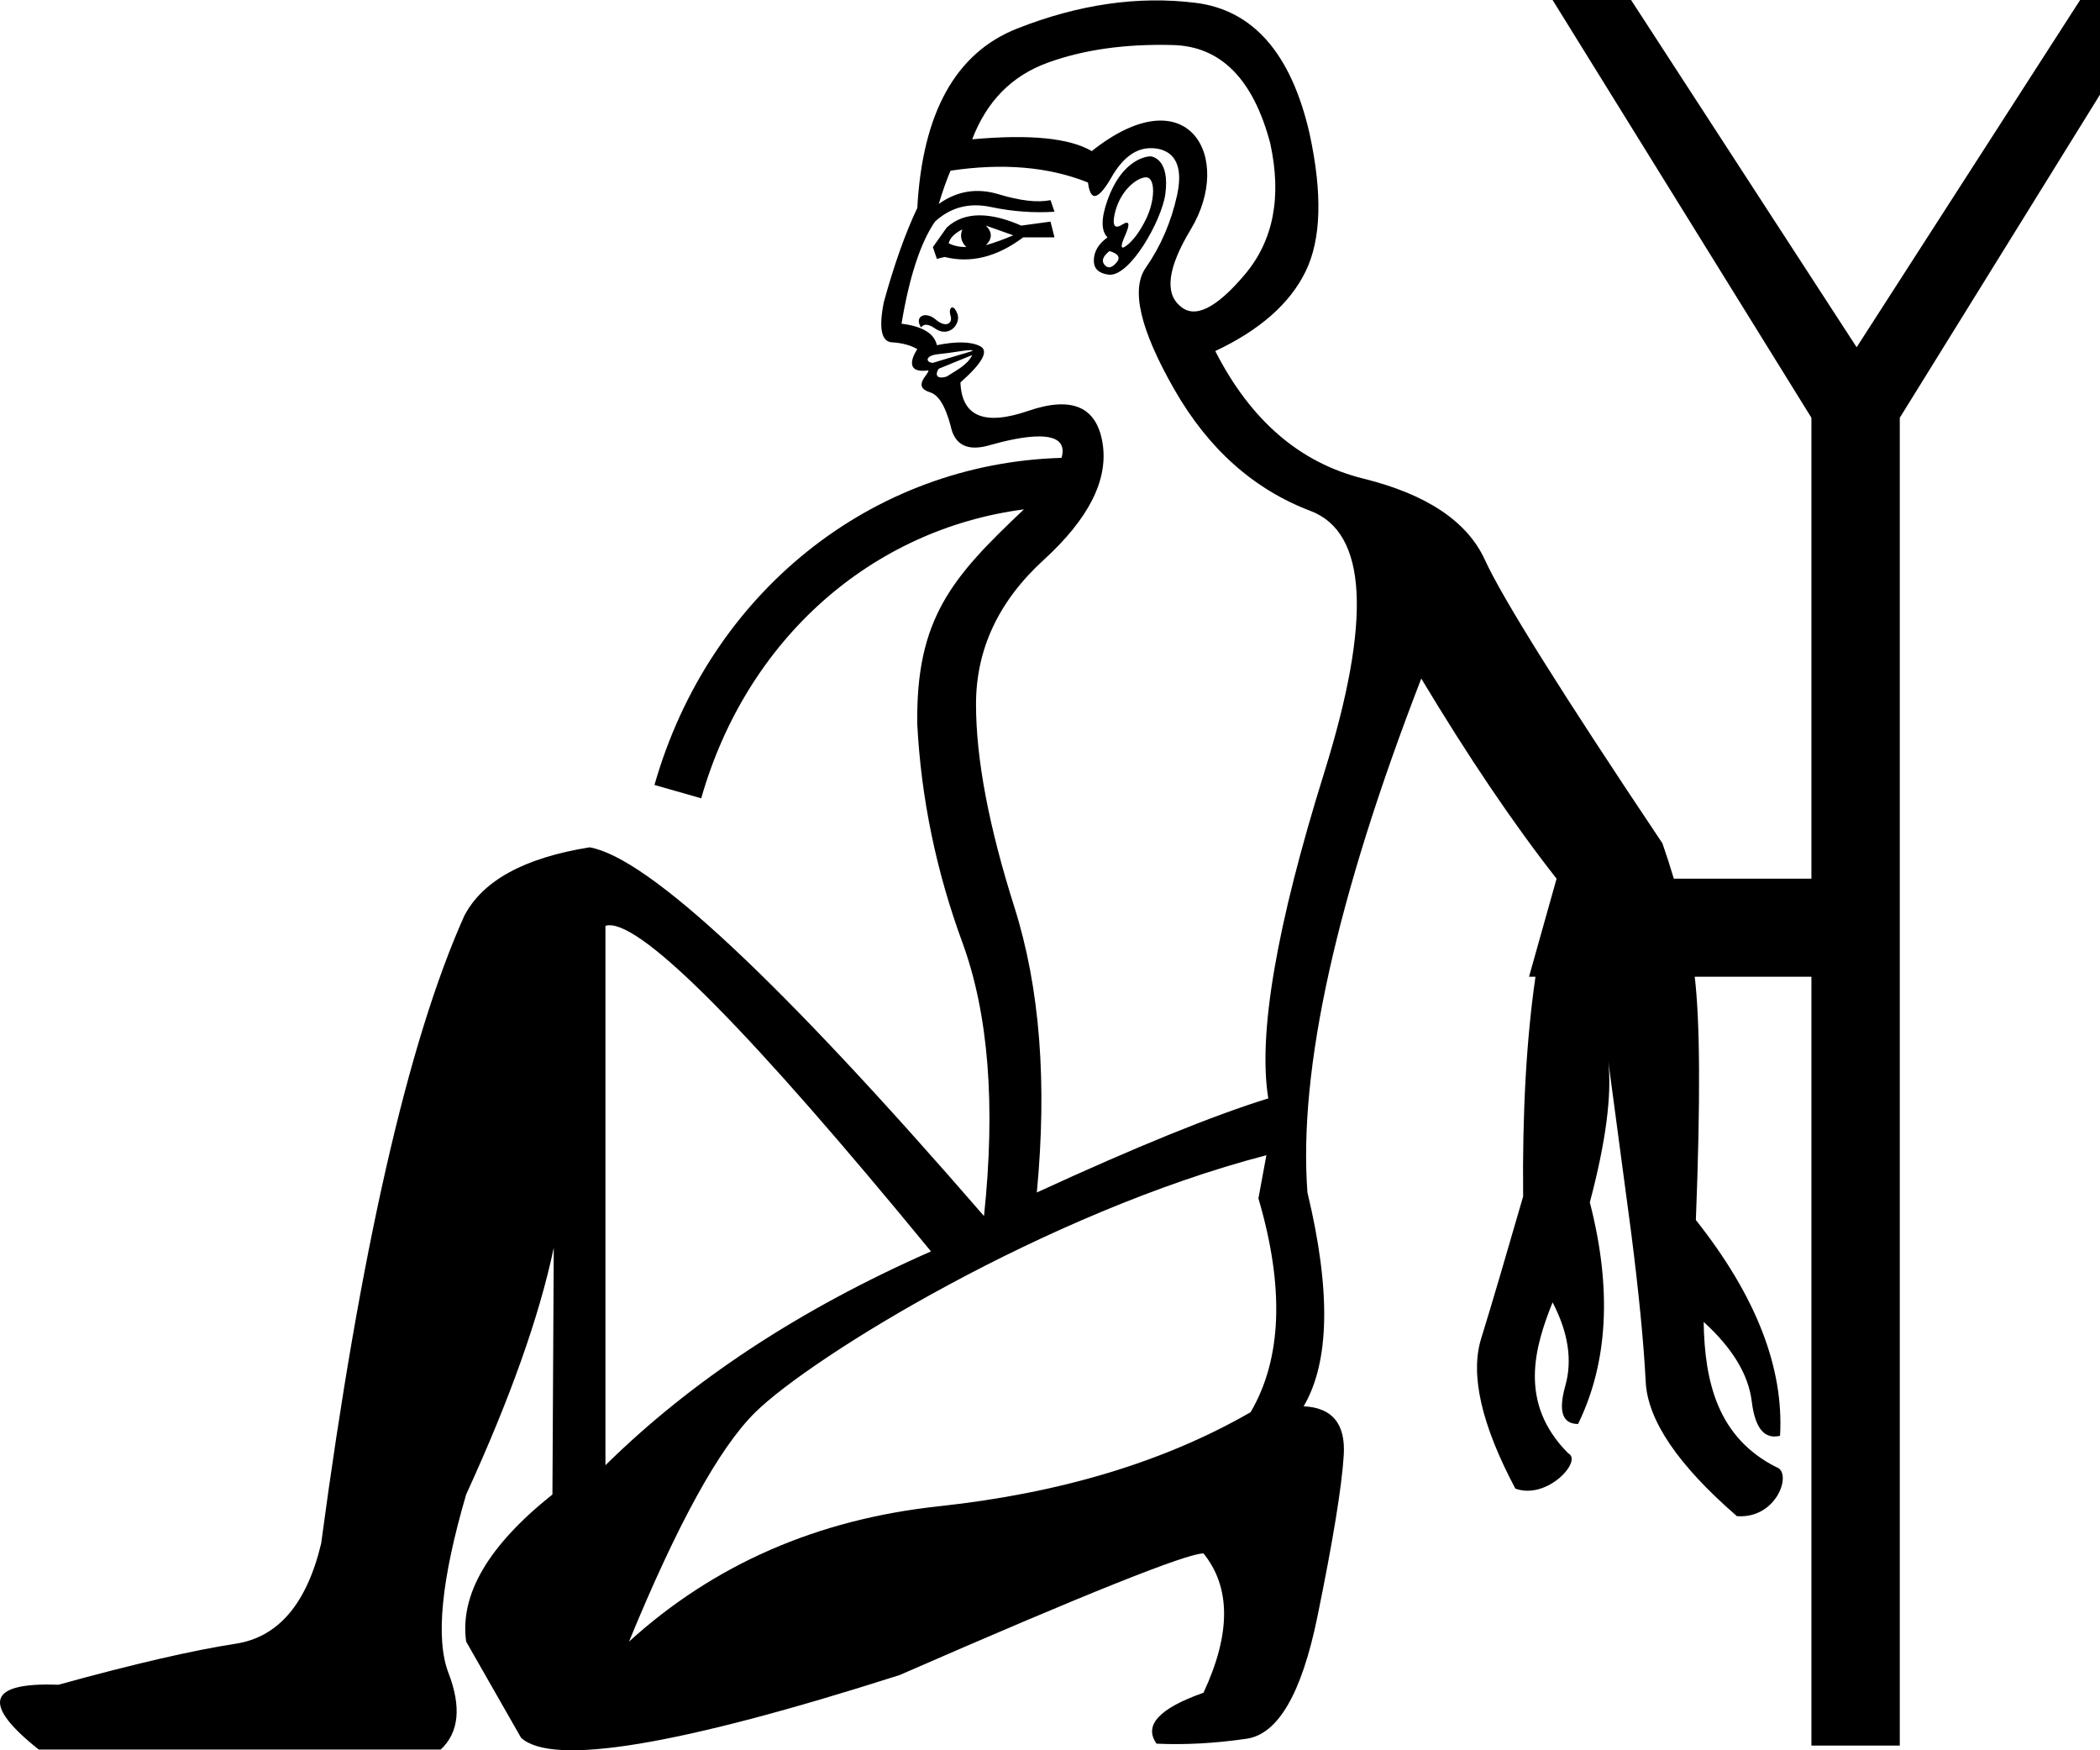 <?xml version="1.0" encoding="UTF-8" standalone="no"?>
<svg
   width="1200"
   height="1000"
   version="1.1"
   id="svg1"
   sodipodi:docname="135C4.svg"
   inkscape:version="1.4.2 (f4327f4, 2025-05-13)"
   xmlns:inkscape="http://www.inkscape.org/namespaces/inkscape"
   xmlns:sodipodi="http://sodipodi.sourceforge.net/DTD/sodipodi-0.dtd"
   xmlns="http://www.w3.org/2000/svg"
   xmlns:svg="http://www.w3.org/2000/svg">
  <defs
     id="defs1" />
  <sodipodi:namedview
     id="namedview1"
     pagecolor="#ffffff"
     bordercolor="#666666"
     borderopacity="1.0"
     inkscape:showpageshadow="2"
     inkscape:pageopacity="0.0"
     inkscape:pagecheckerboard="0"
     inkscape:deskcolor="#d1d1d1"
     inkscape:zoom="2.1354625"
     inkscape:cx="779.45645"
     inkscape:cy="562.64159"
     inkscape:window-width="1680"
     inkscape:window-height="998"
     inkscape:window-x="-8"
     inkscape:window-y="-8"
     inkscape:window-maximized="1"
     inkscape:current-layer="svg1" />
  <path
     id="path1"
     style="fill:#000000;stroke:none;stroke-width:1"
     d="m 887.191,0 147.904,238.686 v 263.336 h -78.621 c -1.963,-6.605 -4.129,-13.355 -6.516,-20.197 -57.524,-85.912 -91.34,-139.874 -101.426,-161.912 -10.085,-22.038 -33.265,-37.512 -69.498,-46.477 -36.233,-8.965 -64.423,-33.271 -84.594,-72.865 25.4,-11.953 42.615,-27.09 51.58,-45.393 8.965,-18.303 9.752,-44.58 2.281,-78.945 C 737.844,30.661 716.127,5.738 683.256,1.629 650.385,-2.48 616.399,2.468 581.287,16.289 546.175,30.11 527.156,64.265 524.168,118.801 c -6.724,14.194 -13.135,32.087 -19.111,53.752 -2.988,14.941 -1.416,22.648 4.561,23.021 5.977,0.374 10.815,1.669 14.551,3.91 -1.345,2.017 -8.847,14.13 6.299,12.162 0.948,1.68 -9.81,9.169 0.977,12.488 4.856,1.494 8.74,7.796 11.729,19.002 2.241,11.206 9.778,14.921 22.479,11.186 16.737,-4.782 46.202,-10.891 40.939,7.275 -108.505,3.123 -201.25,77.015 -232.605,186.889 l 26.715,7.602 c 26.103,-91.47 97.738,-153.749 184.389,-165.061 -40.799,38.537 -61.89,62.16 -60.92,123.035 2.241,42.209 10.795,83.623 25.736,124.338 14.941,40.715 19.104,92.873 12.381,156.373 C 445.743,560.302 370.573,490.08 336.955,484.104 c -37.353,5.977 -61.211,19.032 -71.67,39.203 -32.124,71.718 -59.36,191.228 -81.771,358.57 -8.218,34.365 -24.478,53.493 -48.758,57.229 -24.28,3.735 -58.094,11.504 -101.424,23.457 -40.341,-1.494 -44.056,10.882 -11.186,37.029 H 251.818 c 10.459,-9.712 11.924,-24.34 4.453,-43.764 -7.471,-19.424 -4.095,-53.408 10.1,-101.967 25.026,-54.602 41.778,-101.555 50.061,-140.953 l -0.76,140.953 c -36.606,29.135 -53.036,57.154 -49.301,84.049 l 31.383,54.949 c 17.93,16.436 90.06,4.505 216.314,-35.836 106.083,-46.318 163.929,-69.5 173.641,-69.5 15.688,19.424 15.688,45.982 0,79.6 -25.4,8.965 -34.293,18.643 -26.822,29.102 16.435,0.747 33.543,-0.21 51.473,-2.822 17.93,-2.615 31.432,-25.797 40.396,-69.5 8.965,-43.703 13.973,-74.483 15.094,-92.412 1.121,-17.93 -6.479,-27.269 -22.914,-28.016 14.941,-25.4 15.619,-66.136 2.172,-122.166 -5.23,-70.224 16.488,-168.128 65.047,-293.635 26.894,44.824 52.665,82.971 77.318,114.348 l -15.746,56.033 h 3.691 c -5.18,35.589 -7.528,77.451 -7.057,125.533 -9.712,33.618 -17.65,60.682 -24,81.227 -6.35,20.544 0.123,49.074 19.547,85.68 18.298,6.654 38.545,-15.966 30.297,-20.09 -28.905,-28.905 -19.137,-61.018 -9.014,-86.33 8.965,17.183 11.386,33.104 7.277,47.672 -4.109,14.568 -1.689,21.826 7.275,21.826 17.182,-35.112 19.432,-77.311 6.732,-126.617 9.18,-34.601 12.7,-61.544 10.533,-80.793 l 13.031,97.625 c 4.482,35.112 7.241,63.639 8.361,85.678 1.12,22.038 18.507,47.64 52.125,76.775 23.239,1.66 31.877,-25.333 22.477,-28.018 -33.255,-16.847 -40.921,-48.226 -41.482,-82.963 16.435,14.941 25.605,30.076 27.473,45.391 1.868,15.315 7.217,21.897 16.182,19.656 2.241,-38.847 -13.742,-79.924 -48.107,-123.254 2.711,-69.576 2.344,-113.68 -0.648,-138.998 h 66.676 v 439.256 h 50.494 v -758.625 L 1233.492,0 h -44.848 L 1060.939,198.398 932.041,0 Z M 670.334,25.736 c 27.268,0.747 45.778,19.427 55.49,56.033 6.724,30.63 1.885,55.723 -14.551,75.146 -16.435,19.424 -28.704,25.389 -36.922,17.918 -8.965,-7.471 -6.992,-22.099 6.082,-43.764 24.939,-41.327 -1.635,-88.372 -56.578,-44.74 -12.7,-7.471 -35.434,-9.721 -68.305,-6.732 8.218,-21.665 22.567,-36.291 43.111,-43.762 20.544,-7.471 44.404,-10.847 71.672,-10.1 z M 656.217,84.701 c 5.66,-0.361 22.122,0.739 16.396,26.822 -3.362,15.315 -9.325,29.156 -17.916,41.482 -8.591,12.327 -3.137,35.399 16.287,69.391 19.424,33.991 45.364,57.173 77.861,69.5 32.497,12.327 35.086,62.232 7.818,149.639 -27.268,87.407 -37.902,149.413 -31.926,186.02 -31.377,9.712 -75.489,27.607 -132.266,53.754 5.976,-62.753 1.753,-117.054 -12.814,-162.998 -14.568,-45.944 -21.936,-84.6 -21.936,-115.977 0,-31.377 12.886,-58.889 38.66,-82.422 25.774,-23.533 37.024,-45.758 33.662,-66.676 -3.362,-20.918 -17.54,-27.05 -42.566,-18.459 -25.027,8.591 -37.913,3.135 -38.66,-16.289 12.7,-11.206 16.415,-18.127 11.186,-20.742 -5.229,-2.615 -13.444,-2.784 -24.65,-0.543 -1.494,-6.724 -8.246,-10.777 -20.199,-12.271 4.482,-26.894 10.896,-46.359 19.113,-58.312 8.965,-8.218 19.599,-10.976 31.926,-8.361 12.327,2.615 24.426,3.462 36.379,2.715 l -2.281,-6.625 c -7.471,1.494 -17.318,0.368 -29.645,-3.367 -12.327,-3.735 -23.748,-1.932 -34.207,5.539 2.241,-7.471 4.491,-13.774 6.732,-19.004 29.883,-4.482 56.1,-2.232 78.512,6.732 0.56,4.202 1.531,6.706 2.932,7.494 0.122,0.054 0.417,0.187 0.545,0.217 2.311,0.328 5.681,-3.179 9.883,-10.533 6.069,-10.621 13.132,-16.212 21.174,-16.725 z m 1.154,4.623 c -0.087,-0.001 -15.498,-0.181 -24.5,25.023 -3.735,10.459 -3.735,17.548 0,21.283 -5.23,3.735 -7.818,8.128 -7.818,13.357 0,4.482 2.758,7.181 8.361,7.928 12.172,1.623 30.441,-31.05 32.471,-45.936 2.718,-19.926 -7.332,-21.64 -8.514,-21.656 z m -2.672,11.992 c 5.722,-0.238 5.517,13.191 0,24.217 -3.362,6.724 -6.907,11.563 -10.643,14.551 -4.342,3.475 -3.518,-0.208 -1.102,-5.646 2.63,-5.917 2.816,-8.986 -1.75,-6.08 -5.17,3.29 -5.176,-1.254 -4.455,-5.104 2.563,-13.681 12.511,-21.711 17.949,-21.938 z m -95.424,21.717 c -6.543,0.104 -12.916,2.006 -18.273,6.951 l -7.926,11.186 2.279,6.732 4.453,-1.086 c 14.941,3.735 29.906,0.021 44.848,-11.186 h 17.918 l -2.281,-9.012 -16.723,2.279 c -7.186,-3.161 -15.882,-5.999 -24.295,-5.865 z m 4.098,5.865 15.637,5.539 c -5.229,2.241 -10.407,4.152 -15.637,5.646 3.735,-3.735 3.735,-7.45 0,-11.186 z m -13.469,2.172 h 0.004 c -1.494,3.735 -0.709,7.111 2.279,10.1 -3.738,-1e-5 -7.113,-0.678 -10.102,-2.172 0.747,-2.988 3.336,-5.687 7.818,-7.928 z m 84.053,12.381 c 5.23,1.494 6.525,3.744 3.91,6.732 -2.615,2.988 -4.865,3.327 -6.732,1.086 -1.868,-2.241 -0.913,-4.83 2.822,-7.818 z m -89.752,32.168 c -1.212,-0.028 -1.907,2.125 -1.031,4.752 1.417,4.252 -2.584,7.233 -8.361,2.281 -6.162,-5.282 -12.61,-1.758 -8.471,4.451 1.494,-2.241 4.192,-2.072 7.928,0.543 8.108,5.676 14.938,-2.699 12.814,-8.361 -0.978,-2.608 -2.05,-3.647 -2.879,-3.666 z m 10.371,24.408 c 0.292,0 1.49,0.029 0.979,0.541 l -22.479,6.732 c -3.81,0 -5.199,-4.138 3.365,-4.994 3.735,-0.374 8.068,-0.989 12.924,-1.736 2.428,-0.374 4.184,-0.543 5.211,-0.543 z m 0.979,2.822 c -2.697,5.788 -9.456,8.896 -14.553,12.271 -4.839,1.613 -7.315,-0.322 -4.561,-4.453 z M 347.816,528.627 c 20.038,-0.995 81.406,61.14 184.174,186.344 -74.706,32.871 -136.713,73.607 -186.02,122.166 v -308.184 c 0.56,-0.163 1.199,-0.294 1.846,-0.326 z m 375.838,131.396 -4.561,24.65 c 14.941,50.8 13.478,91.536 -4.451,122.166 -49.306,28.388 -108.724,46.283 -178.201,53.754 -69.477,7.471 -128.447,33.24 -177.006,77.316 27.641,-67.236 51.671,-110.9 72.215,-131.07 32.248,-31.662 165.921,-114 292.004,-146.816 z"
     sodipodi:nodetypes="cccccsscscssccsccsccccccssccccscccsccccccccccsccccccccscccsccccccccsccccccccccccscccsccsssssssscccsssscscccsccscccccsssccsccsscccssssccccccccsccccccccccsccsscccsssccsssccccccccccccscssc" />
</svg>
